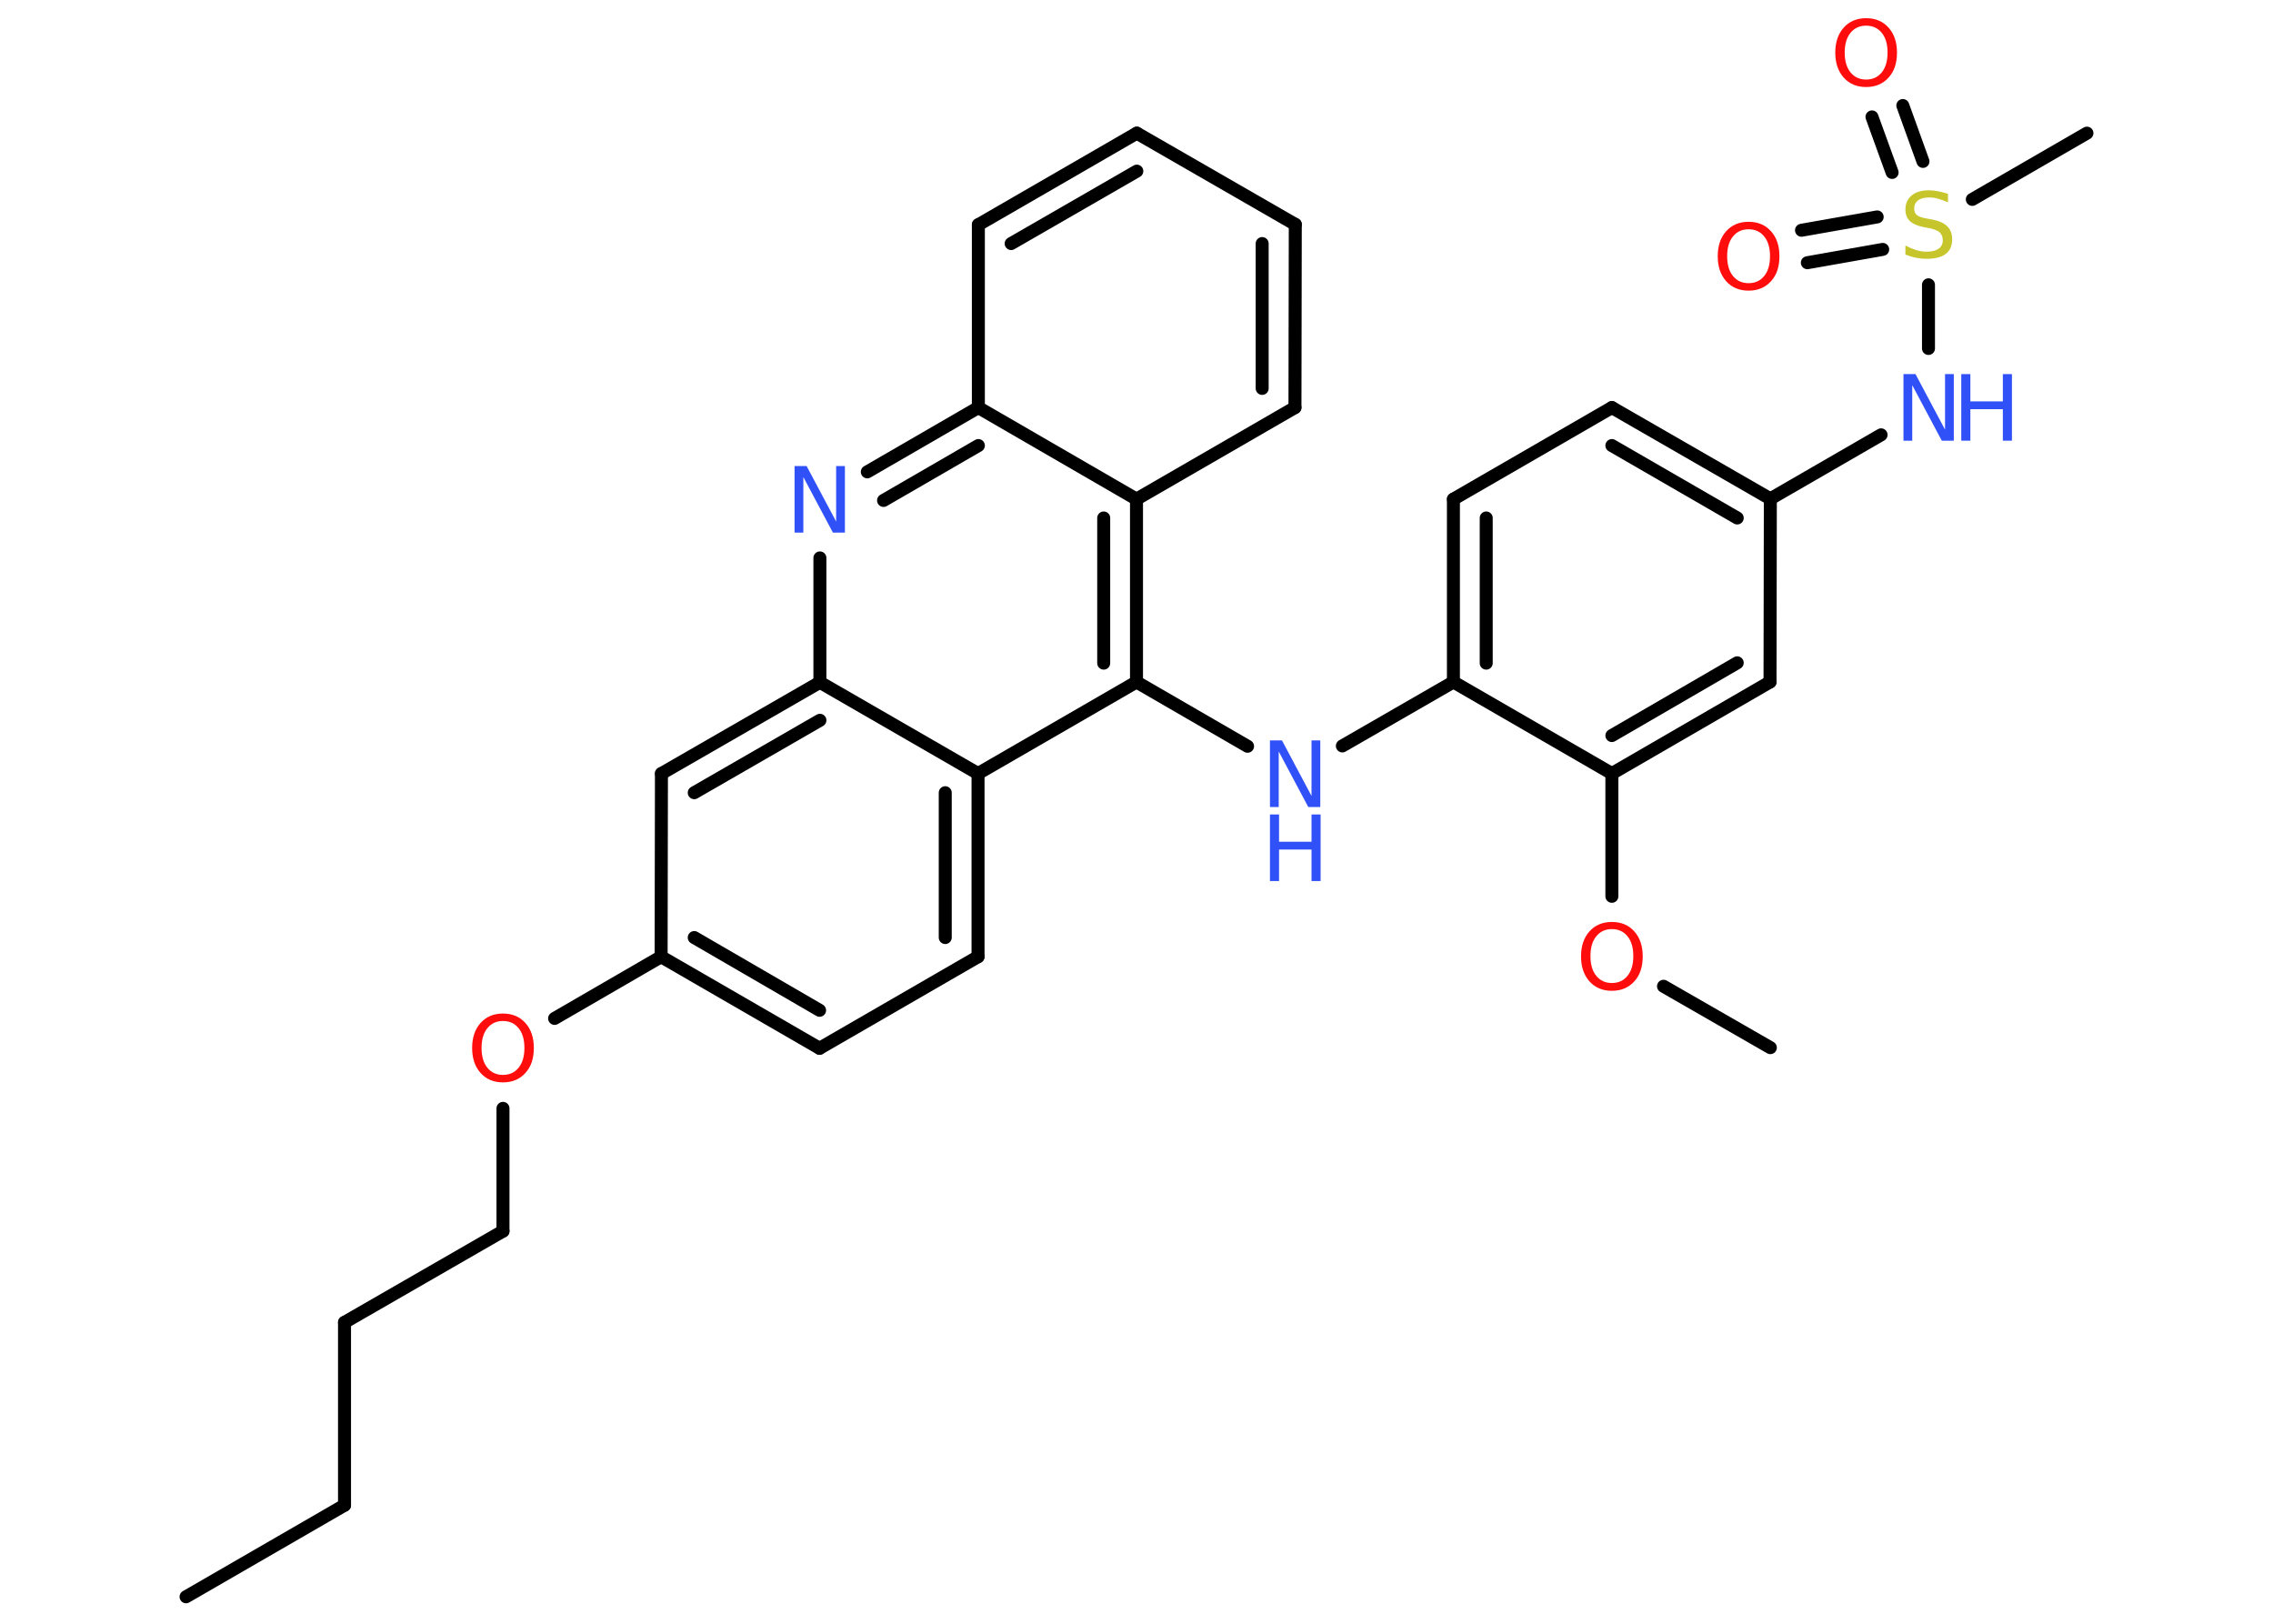 <?xml version='1.0' encoding='UTF-8'?>
<!DOCTYPE svg PUBLIC "-//W3C//DTD SVG 1.1//EN" "http://www.w3.org/Graphics/SVG/1.1/DTD/svg11.dtd">
<svg version='1.2' xmlns='http://www.w3.org/2000/svg' xmlns:xlink='http://www.w3.org/1999/xlink' width='70.0mm' height='50.0mm' viewBox='0 0 70.0 50.0'>
  <desc>Generated by the Chemistry Development Kit (http://github.com/cdk)</desc>
  <g stroke-linecap='round' stroke-linejoin='round' stroke='#000000' stroke-width='.4' fill='#3050F8'>
    <rect x='.0' y='.0' width='70.0' height='50.0' fill='#FFFFFF' stroke='none'/>
    <g id='mol1' class='mol'>
      <line id='mol1bnd1' class='bond' x1='5.73' y1='49.17' x2='10.61' y2='46.35'/>
      <line id='mol1bnd2' class='bond' x1='10.61' y1='46.35' x2='10.61' y2='40.72'/>
      <line id='mol1bnd3' class='bond' x1='10.61' y1='40.72' x2='15.49' y2='37.91'/>
      <line id='mol1bnd4' class='bond' x1='15.49' y1='37.91' x2='15.49' y2='34.13'/>
      <line id='mol1bnd5' class='bond' x1='17.08' y1='31.36' x2='20.36' y2='29.46'/>
      <g id='mol1bnd6' class='bond'>
        <line x1='20.36' y1='29.46' x2='25.24' y2='32.28'/>
        <line x1='21.38' y1='28.87' x2='25.24' y2='31.11'/>
      </g>
      <line id='mol1bnd7' class='bond' x1='25.24' y1='32.28' x2='30.12' y2='29.46'/>
      <g id='mol1bnd8' class='bond'>
        <line x1='30.12' y1='29.46' x2='30.12' y2='23.82'/>
        <line x1='29.11' y1='28.87' x2='29.11' y2='24.41'/>
      </g>
      <line id='mol1bnd9' class='bond' x1='30.12' y1='23.82' x2='35.0' y2='21.0'/>
      <line id='mol1bnd10' class='bond' x1='35.0' y1='21.0' x2='38.42' y2='22.98'/>
      <line id='mol1bnd11' class='bond' x1='41.34' y1='22.97' x2='44.76' y2='21.0'/>
      <g id='mol1bnd12' class='bond'>
        <line x1='44.76' y1='15.37' x2='44.76' y2='21.0'/>
        <line x1='45.77' y1='15.95' x2='45.77' y2='20.42'/>
      </g>
      <line id='mol1bnd13' class='bond' x1='44.76' y1='15.37' x2='49.64' y2='12.55'/>
      <g id='mol1bnd14' class='bond'>
        <line x1='54.52' y1='15.36' x2='49.64' y2='12.55'/>
        <line x1='53.5' y1='15.95' x2='49.64' y2='13.72'/>
      </g>
      <line id='mol1bnd15' class='bond' x1='54.52' y1='15.36' x2='57.93' y2='13.39'/>
      <line id='mol1bnd16' class='bond' x1='59.39' y1='10.73' x2='59.39' y2='8.77'/>
      <line id='mol1bnd17' class='bond' x1='60.74' y1='6.14' x2='64.27' y2='4.1'/>
      <g id='mol1bnd18' class='bond'>
        <line x1='58.27' y1='5.31' x2='57.65' y2='3.6'/>
        <line x1='59.22' y1='4.97' x2='58.6' y2='3.25'/>
      </g>
      <g id='mol1bnd19' class='bond'>
        <line x1='57.98' y1='7.68' x2='55.66' y2='8.09'/>
        <line x1='57.81' y1='6.68' x2='55.48' y2='7.09'/>
      </g>
      <line id='mol1bnd20' class='bond' x1='54.52' y1='15.36' x2='54.51' y2='21.0'/>
      <g id='mol1bnd21' class='bond'>
        <line x1='49.64' y1='23.82' x2='54.51' y2='21.0'/>
        <line x1='49.64' y1='22.65' x2='53.5' y2='20.41'/>
      </g>
      <line id='mol1bnd22' class='bond' x1='44.76' y1='21.0' x2='49.64' y2='23.82'/>
      <line id='mol1bnd23' class='bond' x1='49.64' y1='23.82' x2='49.64' y2='27.6'/>
      <line id='mol1bnd24' class='bond' x1='51.23' y1='30.37' x2='54.52' y2='32.26'/>
      <g id='mol1bnd25' class='bond'>
        <line x1='35.0' y1='21.0' x2='35.0' y2='15.37'/>
        <line x1='33.99' y1='20.42' x2='33.99' y2='15.95'/>
      </g>
      <line id='mol1bnd26' class='bond' x1='35.0' y1='15.37' x2='39.88' y2='12.55'/>
      <g id='mol1bnd27' class='bond'>
        <line x1='39.88' y1='12.55' x2='39.89' y2='6.91'/>
        <line x1='38.87' y1='11.96' x2='38.87' y2='7.5'/>
      </g>
      <line id='mol1bnd28' class='bond' x1='39.89' y1='6.91' x2='35.01' y2='4.1'/>
      <g id='mol1bnd29' class='bond'>
        <line x1='35.01' y1='4.1' x2='30.13' y2='6.92'/>
        <line x1='35.01' y1='5.27' x2='31.14' y2='7.5'/>
      </g>
      <line id='mol1bnd30' class='bond' x1='30.13' y1='6.92' x2='30.13' y2='12.55'/>
      <line id='mol1bnd31' class='bond' x1='35.0' y1='15.37' x2='30.13' y2='12.55'/>
      <g id='mol1bnd32' class='bond'>
        <line x1='30.13' y1='12.55' x2='26.71' y2='14.53'/>
        <line x1='30.13' y1='13.72' x2='27.21' y2='15.41'/>
      </g>
      <line id='mol1bnd33' class='bond' x1='25.25' y1='17.18' x2='25.25' y2='21.01'/>
      <line id='mol1bnd34' class='bond' x1='30.12' y1='23.82' x2='25.25' y2='21.01'/>
      <g id='mol1bnd35' class='bond'>
        <line x1='25.25' y1='21.01' x2='20.37' y2='23.82'/>
        <line x1='25.25' y1='22.18' x2='21.38' y2='24.41'/>
      </g>
      <line id='mol1bnd36' class='bond' x1='20.36' y1='29.46' x2='20.37' y2='23.82'/>
      <path id='mol1atm5' class='atom' d='M15.49 31.44q-.3 .0 -.48 .22q-.18 .22 -.18 .61q.0 .39 .18 .61q.18 .22 .48 .22q.3 .0 .48 -.22q.18 -.22 .18 -.61q.0 -.39 -.18 -.61q-.18 -.22 -.48 -.22zM15.49 31.21q.43 .0 .69 .29q.26 .29 .26 .77q.0 .49 -.26 .77q-.26 .29 -.69 .29q-.43 .0 -.69 -.29q-.26 -.29 -.26 -.77q.0 -.48 .26 -.77q.26 -.29 .69 -.29z' stroke='none' fill='#FF0D0D'/>
      <g id='mol1atm11' class='atom'>
        <path d='M39.11 22.8h.37l.91 1.71v-1.71h.27v2.05h-.37l-.91 -1.71v1.71h-.27v-2.05z' stroke='none'/>
        <path d='M39.11 25.08h.28v.84h1.0v-.84h.28v2.05h-.28v-.97h-1.0v.97h-.28v-2.05z' stroke='none'/>
      </g>
      <g id='mol1atm16' class='atom'>
        <path d='M58.62 11.52h.37l.91 1.71v-1.71h.27v2.05h-.37l-.91 -1.71v1.71h-.27v-2.05z' stroke='none'/>
        <path d='M60.4 11.52h.28v.84h1.0v-.84h.28v2.05h-.28v-.97h-1.0v.97h-.28v-2.05z' stroke='none'/>
      </g>
      <path id='mol1atm17' class='atom' d='M59.99 5.96v.27q-.16 -.07 -.3 -.11q-.14 -.04 -.27 -.04q-.23 .0 -.35 .09q-.12 .09 -.12 .25q.0 .13 .08 .2q.08 .07 .31 .11l.17 .03q.31 .06 .46 .21q.15 .15 .15 .4q.0 .3 -.2 .45q-.2 .15 -.59 .15q-.14 .0 -.31 -.03q-.16 -.03 -.34 -.1v-.28q.17 .09 .33 .14q.16 .05 .32 .05q.24 .0 .37 -.09q.13 -.09 .13 -.26q.0 -.15 -.09 -.24q-.09 -.08 -.3 -.13l-.17 -.03q-.31 -.06 -.45 -.19q-.14 -.13 -.14 -.36q.0 -.27 .19 -.43q.19 -.16 .53 -.16q.14 .0 .29 .03q.15 .03 .31 .08z' stroke='none' fill='#C6C62C'/>
      <path id='mol1atm19' class='atom' d='M57.47 .79q-.3 .0 -.48 .22q-.18 .22 -.18 .61q.0 .39 .18 .61q.18 .22 .48 .22q.3 .0 .48 -.22q.18 -.22 .18 -.61q.0 -.39 -.18 -.61q-.18 -.22 -.48 -.22zM57.47 .56q.43 .0 .69 .29q.26 .29 .26 .77q.0 .49 -.26 .77q-.26 .29 -.69 .29q-.43 .0 -.69 -.29q-.26 -.29 -.26 -.77q.0 -.48 .26 -.77q.26 -.29 .69 -.29z' stroke='none' fill='#FF0D0D'/>
      <path id='mol1atm20' class='atom' d='M53.85 7.06q-.3 .0 -.48 .22q-.18 .22 -.18 .61q.0 .39 .18 .61q.18 .22 .48 .22q.3 .0 .48 -.22q.18 -.22 .18 -.61q.0 -.39 -.18 -.61q-.18 -.22 -.48 -.22zM53.85 6.83q.43 .0 .69 .29q.26 .29 .26 .77q.0 .49 -.26 .77q-.26 .29 -.69 .29q-.43 .0 -.69 -.29q-.26 -.29 -.26 -.77q.0 -.48 .26 -.77q.26 -.29 .69 -.29z' stroke='none' fill='#FF0D0D'/>
      <path id='mol1atm23' class='atom' d='M49.64 28.61q-.3 .0 -.48 .22q-.18 .22 -.18 .61q.0 .39 .18 .61q.18 .22 .48 .22q.3 .0 .48 -.22q.18 -.22 .18 -.61q.0 -.39 -.18 -.61q-.18 -.22 -.48 -.22zM49.64 28.39q.43 .0 .69 .29q.26 .29 .26 .77q.0 .49 -.26 .77q-.26 .29 -.69 .29q-.43 .0 -.69 -.29q-.26 -.29 -.26 -.77q.0 -.48 .26 -.77q.26 -.29 .69 -.29z' stroke='none' fill='#FF0D0D'/>
      <path id='mol1atm31' class='atom' d='M24.47 14.35h.37l.91 1.71v-1.71h.27v2.05h-.37l-.91 -1.71v1.71h-.27v-2.05z' stroke='none'/>
    </g>
  </g>
</svg>
